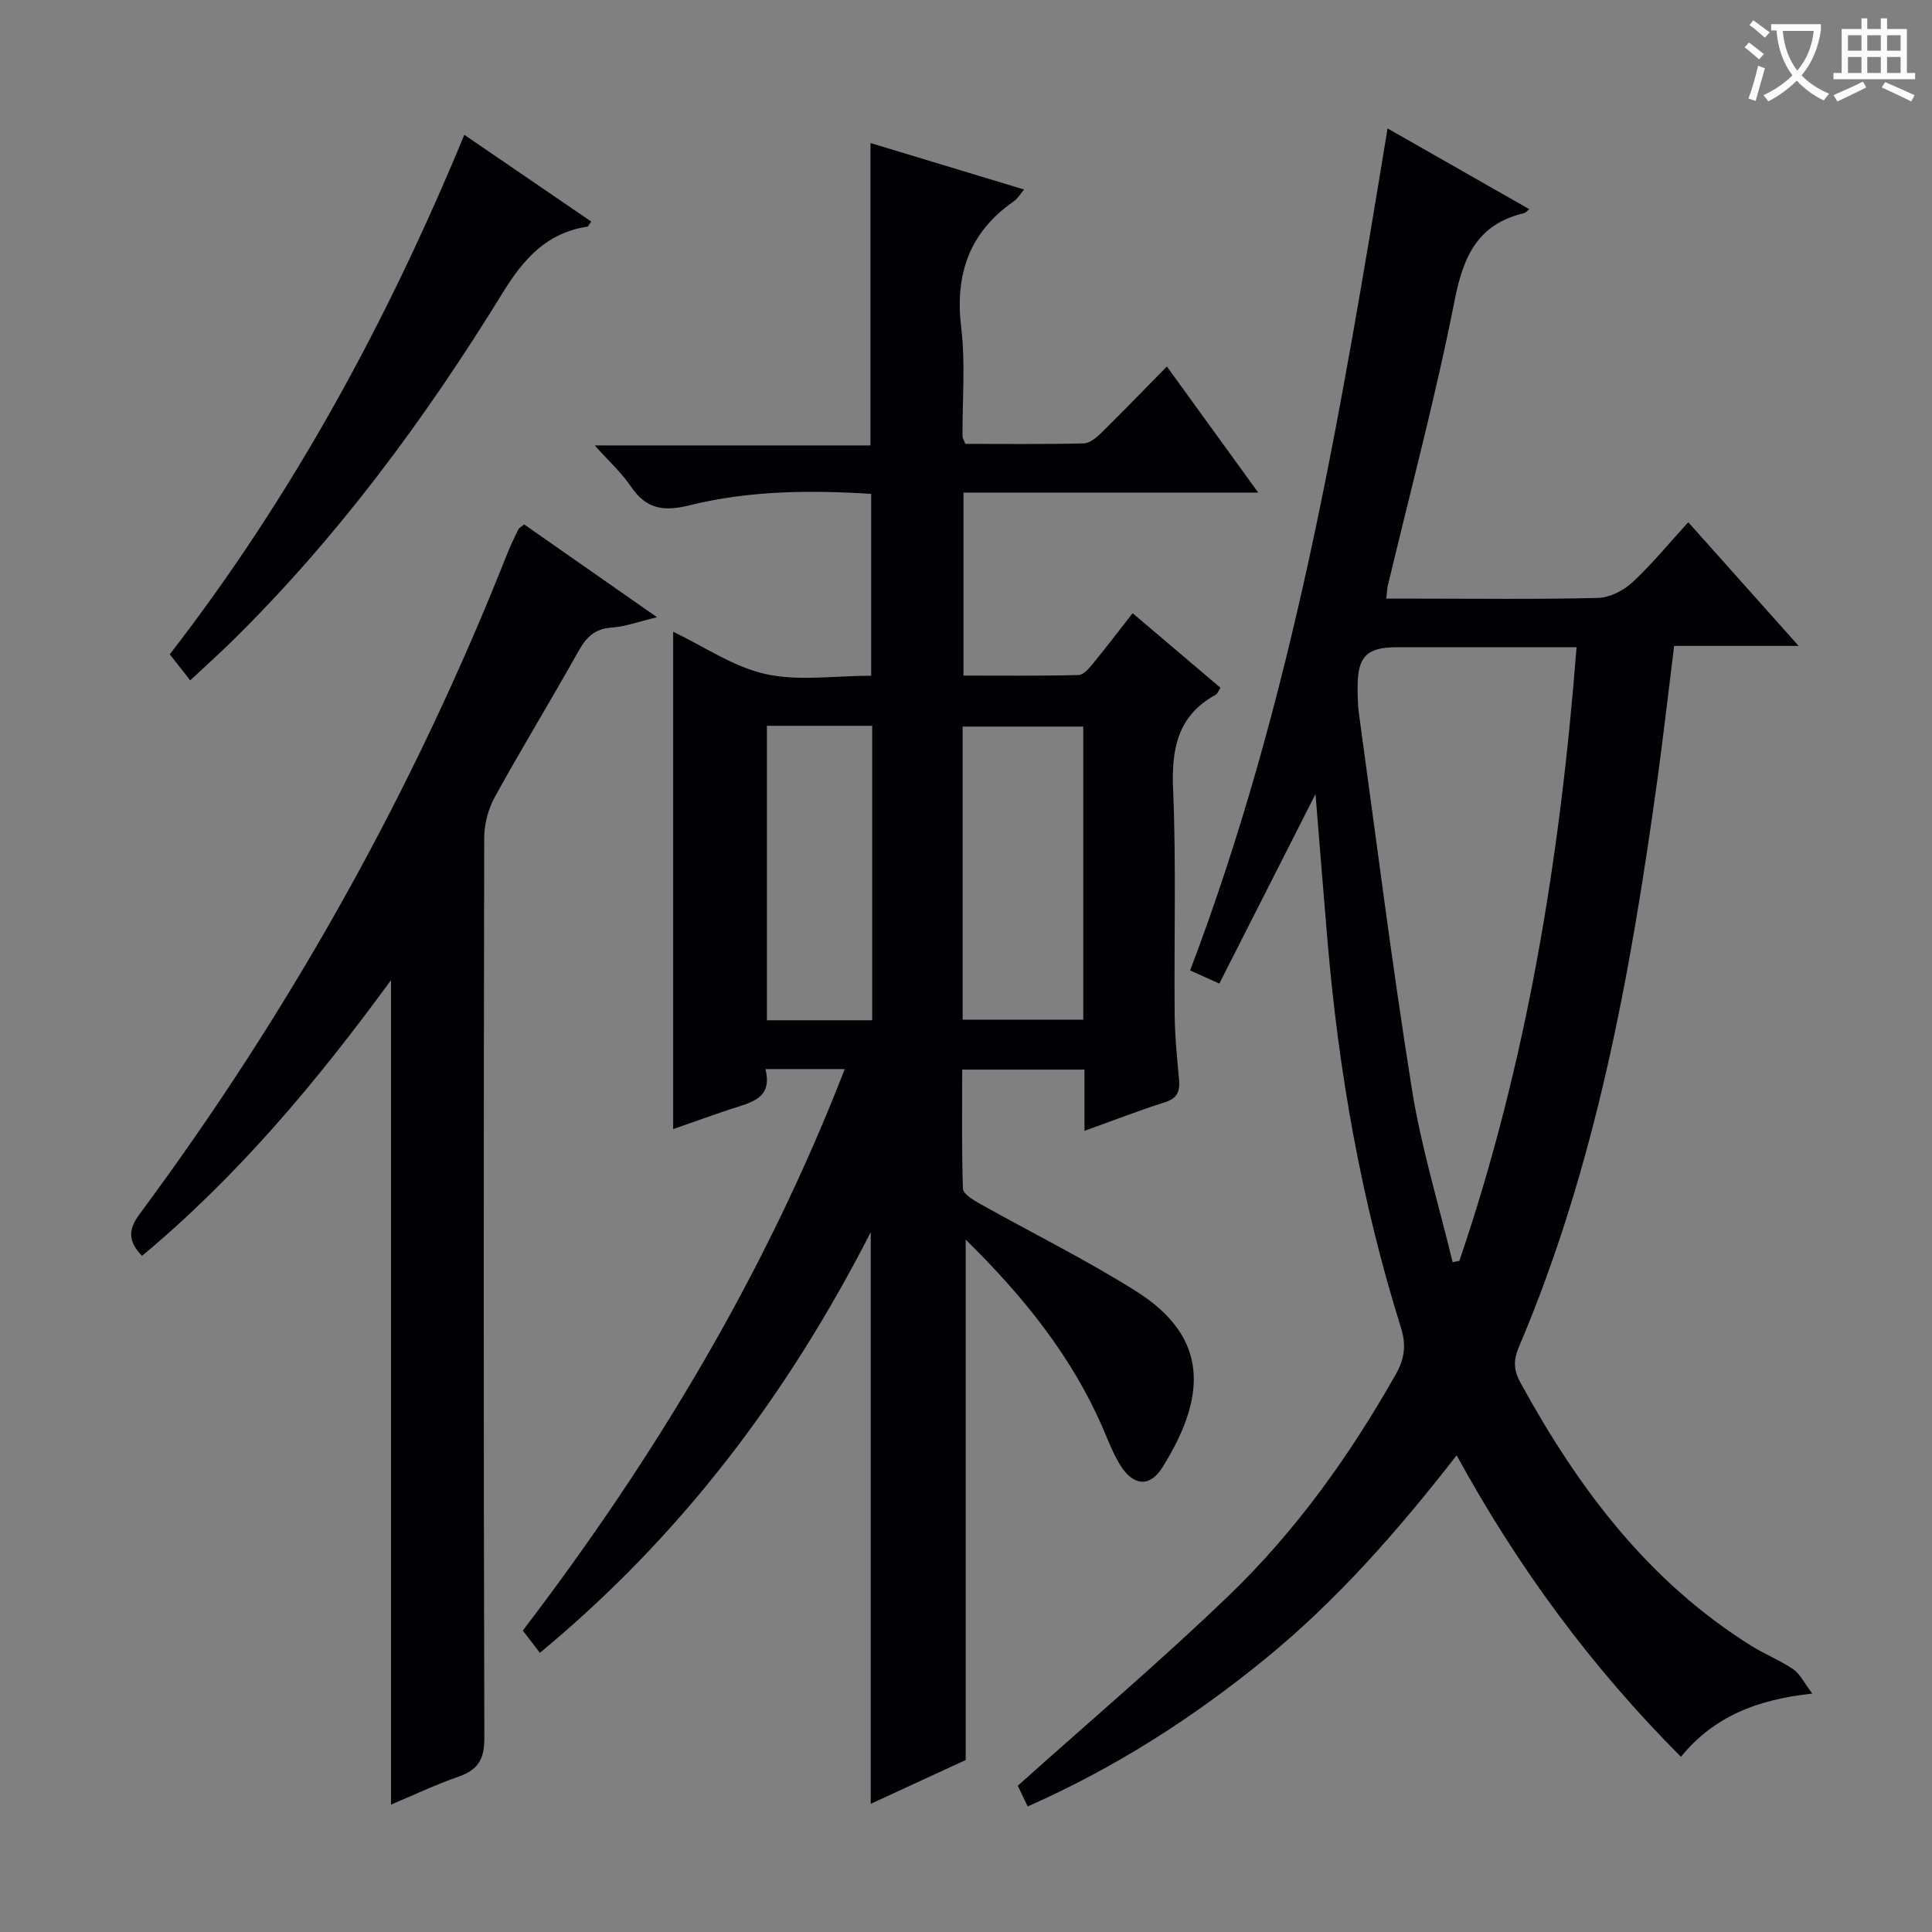 <svg enable-background="new 0 0 400 400" viewBox="0 0 400 400" xmlns="http://www.w3.org/2000/svg"><rect x="0" y="0" width="400" height="400" fill="#808080" stroke="none"/><g fill="#010105"><path d="m224.53 234.13c0-4.71 0-8.51 0-12.68-8.42 0-16.48 0-25.32 0 0 8.14-.12 16.4.15 24.65.03 1.04 1.99 2.26 3.28 2.99 10.85 6.1 22.06 11.62 32.58 18.25 15.15 9.55 14.65 21.8 5.41 36.52-2.55 4.07-5.93 3.8-8.58-.34-1.42-2.22-2.4-4.74-3.44-7.19-6.48-15.27-16.62-27.84-28.67-39.67v107.73c-5.96 2.75-12.68 5.85-19.66 9.07 0-39.43 0-78.23 0-118.34-17.34 33.82-39.15 62.78-68.5 87.08-1.19-1.55-2.27-2.96-3.54-4.61 27.25-35.69 50.19-73.83 66.66-116.25-5.6 0-10.67 0-16.43 0 1.58 6.17-3.09 6.93-7.2 8.29-3.93 1.3-7.82 2.72-11.9 4.14 0-34.31 0-68.43 0-102.97 6.4 3.05 12.47 7.28 19.16 8.76 6.82 1.51 14.24.34 21.84.34 0-12.59 0-24.95 0-37.65-12.64-.79-25.26-.7-37.57 2.36-5.34 1.33-8.99.83-12.14-3.84-1.93-2.85-4.56-5.23-7.52-8.55h57.08c0-21.06 0-41.57 0-62.61 10.59 3.21 21.02 6.36 31.81 9.63-.84.98-1.34 1.89-2.11 2.42-9.24 6.42-12.25 15.12-10.91 26.2.89 7.39.22 14.97.27 22.47 0 .3.21.6.58 1.57 8.01 0 16.28.1 24.54-.1 1.24-.03 2.65-1.23 3.65-2.22 4.4-4.32 8.67-8.75 13.54-13.7 6.27 8.65 12.3 16.98 18.91 26.1-20.93 0-40.83 0-61.02 0v37.89c7.99 0 15.91.09 23.83-.11 1.01-.02 2.15-1.36 2.94-2.33 2.74-3.34 5.36-6.79 8.25-10.47 6.1 5.18 12.14 10.3 18.18 15.43-.42.64-.59 1.23-.97 1.44-7.93 4.35-9.19 11.22-8.83 19.67.65 15.47.18 30.99.32 46.48.04 4.48.49 8.96.9 13.43.23 2.47-.27 3.98-2.97 4.82-5.34 1.68-10.58 3.74-16.6 5.9zm-25.22-23.02h24.97c0-20.55 0-40.62 0-60.68-8.49 0-16.68 0-24.97 0zm-18.73-60.84c-7.51 0-14.58 0-21.8 0v60.97h21.8c0-20.39 0-40.44 0-60.97z"/><path d="m212.77 374c-1-2.08-1.77-3.69-2.05-4.28 14.91-13.37 29.77-25.96 43.76-39.44 13.84-13.33 24.98-28.93 34.47-45.68 1.84-3.25 2.25-6.05 1.09-9.77-8.24-26.25-12.95-53.2-15.24-80.59-.82-9.76-1.6-19.52-2.44-29.84-6.66 13.13-13.17 25.95-19.91 39.24-2.28-1.03-3.84-1.73-6.05-2.72 21.37-56.26 31.13-114.98 40.88-174.33 9.98 5.69 19.6 11.17 29.36 16.73-.57.43-.8.74-1.1.81-9.52 2.24-12.56 8.85-14.36 17.98-3.9 19.85-9.15 39.43-13.84 59.12-.15.63-.16 1.3-.33 2.71h6.39c12.5 0 25 .17 37.49-.15 2.43-.06 5.27-1.55 7.11-3.25 4.01-3.72 7.5-8 11.54-12.42 7.5 8.4 14.87 16.66 22.85 25.61-8.98 0-17.18 0-25.78 0-1.22 9.78-2.28 19.13-3.57 28.45-5.53 39.87-12.69 79.34-28.56 116.67-1.12 2.64-1.17 4.7.28 7.35 11.89 21.76 26.41 41.18 47.83 54.55 2.81 1.76 5.97 2.99 8.69 4.86 1.42.97 2.24 2.8 3.94 5.03-11.51 1.23-20.42 4.78-27.2 13.09-18.55-18.61-33.68-39.12-46.44-62.42-12.14 15.61-24.77 30.03-39.73 42.22-14.88 12.13-30.88 22.43-49.08 30.47zm87.98-112.68c.47-.09.93-.19 1.4-.28 13.98-41.03 20.88-83.42 24.26-127.04-12.66 0-24.95 0-37.23 0-6.19 0-8.12 1.94-8.1 8.25.01 1.83.02 3.68.27 5.48 3.58 25.96 6.85 51.97 10.98 77.85 1.93 12.05 5.56 23.84 8.42 35.74z"/><path d="m29.4 260.01c-3.08-3.19-2.74-5.62-.47-8.69 31.35-42.26 56.78-87.83 76.13-136.78.67-1.7 1.49-3.33 2.28-4.98.13-.26.48-.41 1.19-.98 8.79 6.14 17.7 12.36 27.5 19.21-3.79.9-6.56 1.95-9.4 2.14-3.48.24-5.24 2-6.84 4.85-5.69 10.15-11.75 20.09-17.37 30.28-1.36 2.47-2.16 5.59-2.17 8.42-.12 62.13-.15 124.26.03 186.38.01 4.43-1.34 6.58-5.36 7.98-4.85 1.69-9.51 3.92-13.97 5.79 0-56.68 0-113.38 0-170.7-15.32 20.97-31.67 40.54-51.55 57.08z"/><path d="m39.38 140.86c-1.45-1.85-2.77-3.53-4.23-5.39 25.46-32.87 45.04-68.96 60.98-107.56 9.07 6.2 17.65 12.07 26.28 17.96-.45.62-.59 1.02-.79 1.05-8.4 1.29-13.17 6.6-17.51 13.65-16.06 26.11-34.2 50.69-56.15 72.26-2.72 2.67-5.56 5.21-8.58 8.03z"/></g><path d="m362.1 8.8c1.1.8 2.1 1.6 3.1 2.4l-1 1.1c-1.3-1.1-2.3-2-3-2.5zm1.9 4.8c.5.2.9.4 1.4.5-.6 2.3-1.3 4.5-1.9 6.8l-1.5-.5c.8-2.1 1.4-4.3 2-6.8zm-1-9.4c1.3.9 2.4 1.8 3.4 2.5l-1 1.1c-1.4-1.2-2.4-2.1-3.2-2.6zm3.7 2.2v-1.4h10.3v1.2c-.5 3.6-1.8 6.8-4 9.4 1.5 1.6 3.4 2.8 5.7 3.8-.3.4-.7.8-1.1 1.4-2.3-1.1-4.1-2.5-5.6-4.1-1.6 1.6-3.6 3.1-5.9 4.3-.3-.5-.7-.9-1-1.3 2.4-1.1 4.4-2.5 6-4.1-1.9-2.5-3-5.6-3.3-9.3h-1.1zm8.8 0h-6.4c.3 3.3 1.3 6 3 8.2 2-2.3 3.1-5.1 3.4-8.2z" fill="#fcfbfa"/><path d="m385.3 3.8h1.3v2.2h2.8v-2.2h1.3v2.2h4.1v9.1h1.7v1.3h-16.9v-1.3h1.7v-9.1h4.1v-2.2zm.4 13.1.7 1.2c-1.8.9-3.8 1.9-6 2.9-.2-.4-.5-.8-.8-1.3 2.3-1 4.3-1.9 6.1-2.8zm-3.1-6.4h2.8v-3.2h-2.8zm0 4.6h2.8v-3.3h-2.8zm4-4.6h2.8v-3.2h-2.8zm0 4.6h2.8v-3.3h-2.8zm3.7 1.9c2.1.9 4.1 1.8 6.1 2.7l-.7 1.3c-2.2-1.1-4.2-2-6.1-2.9zm3.2-9.7h-2.8v3.2h2.8zm-2.8 7.8h2.8v-3.3h-2.8z" fill="#fcfbfa"/></svg>